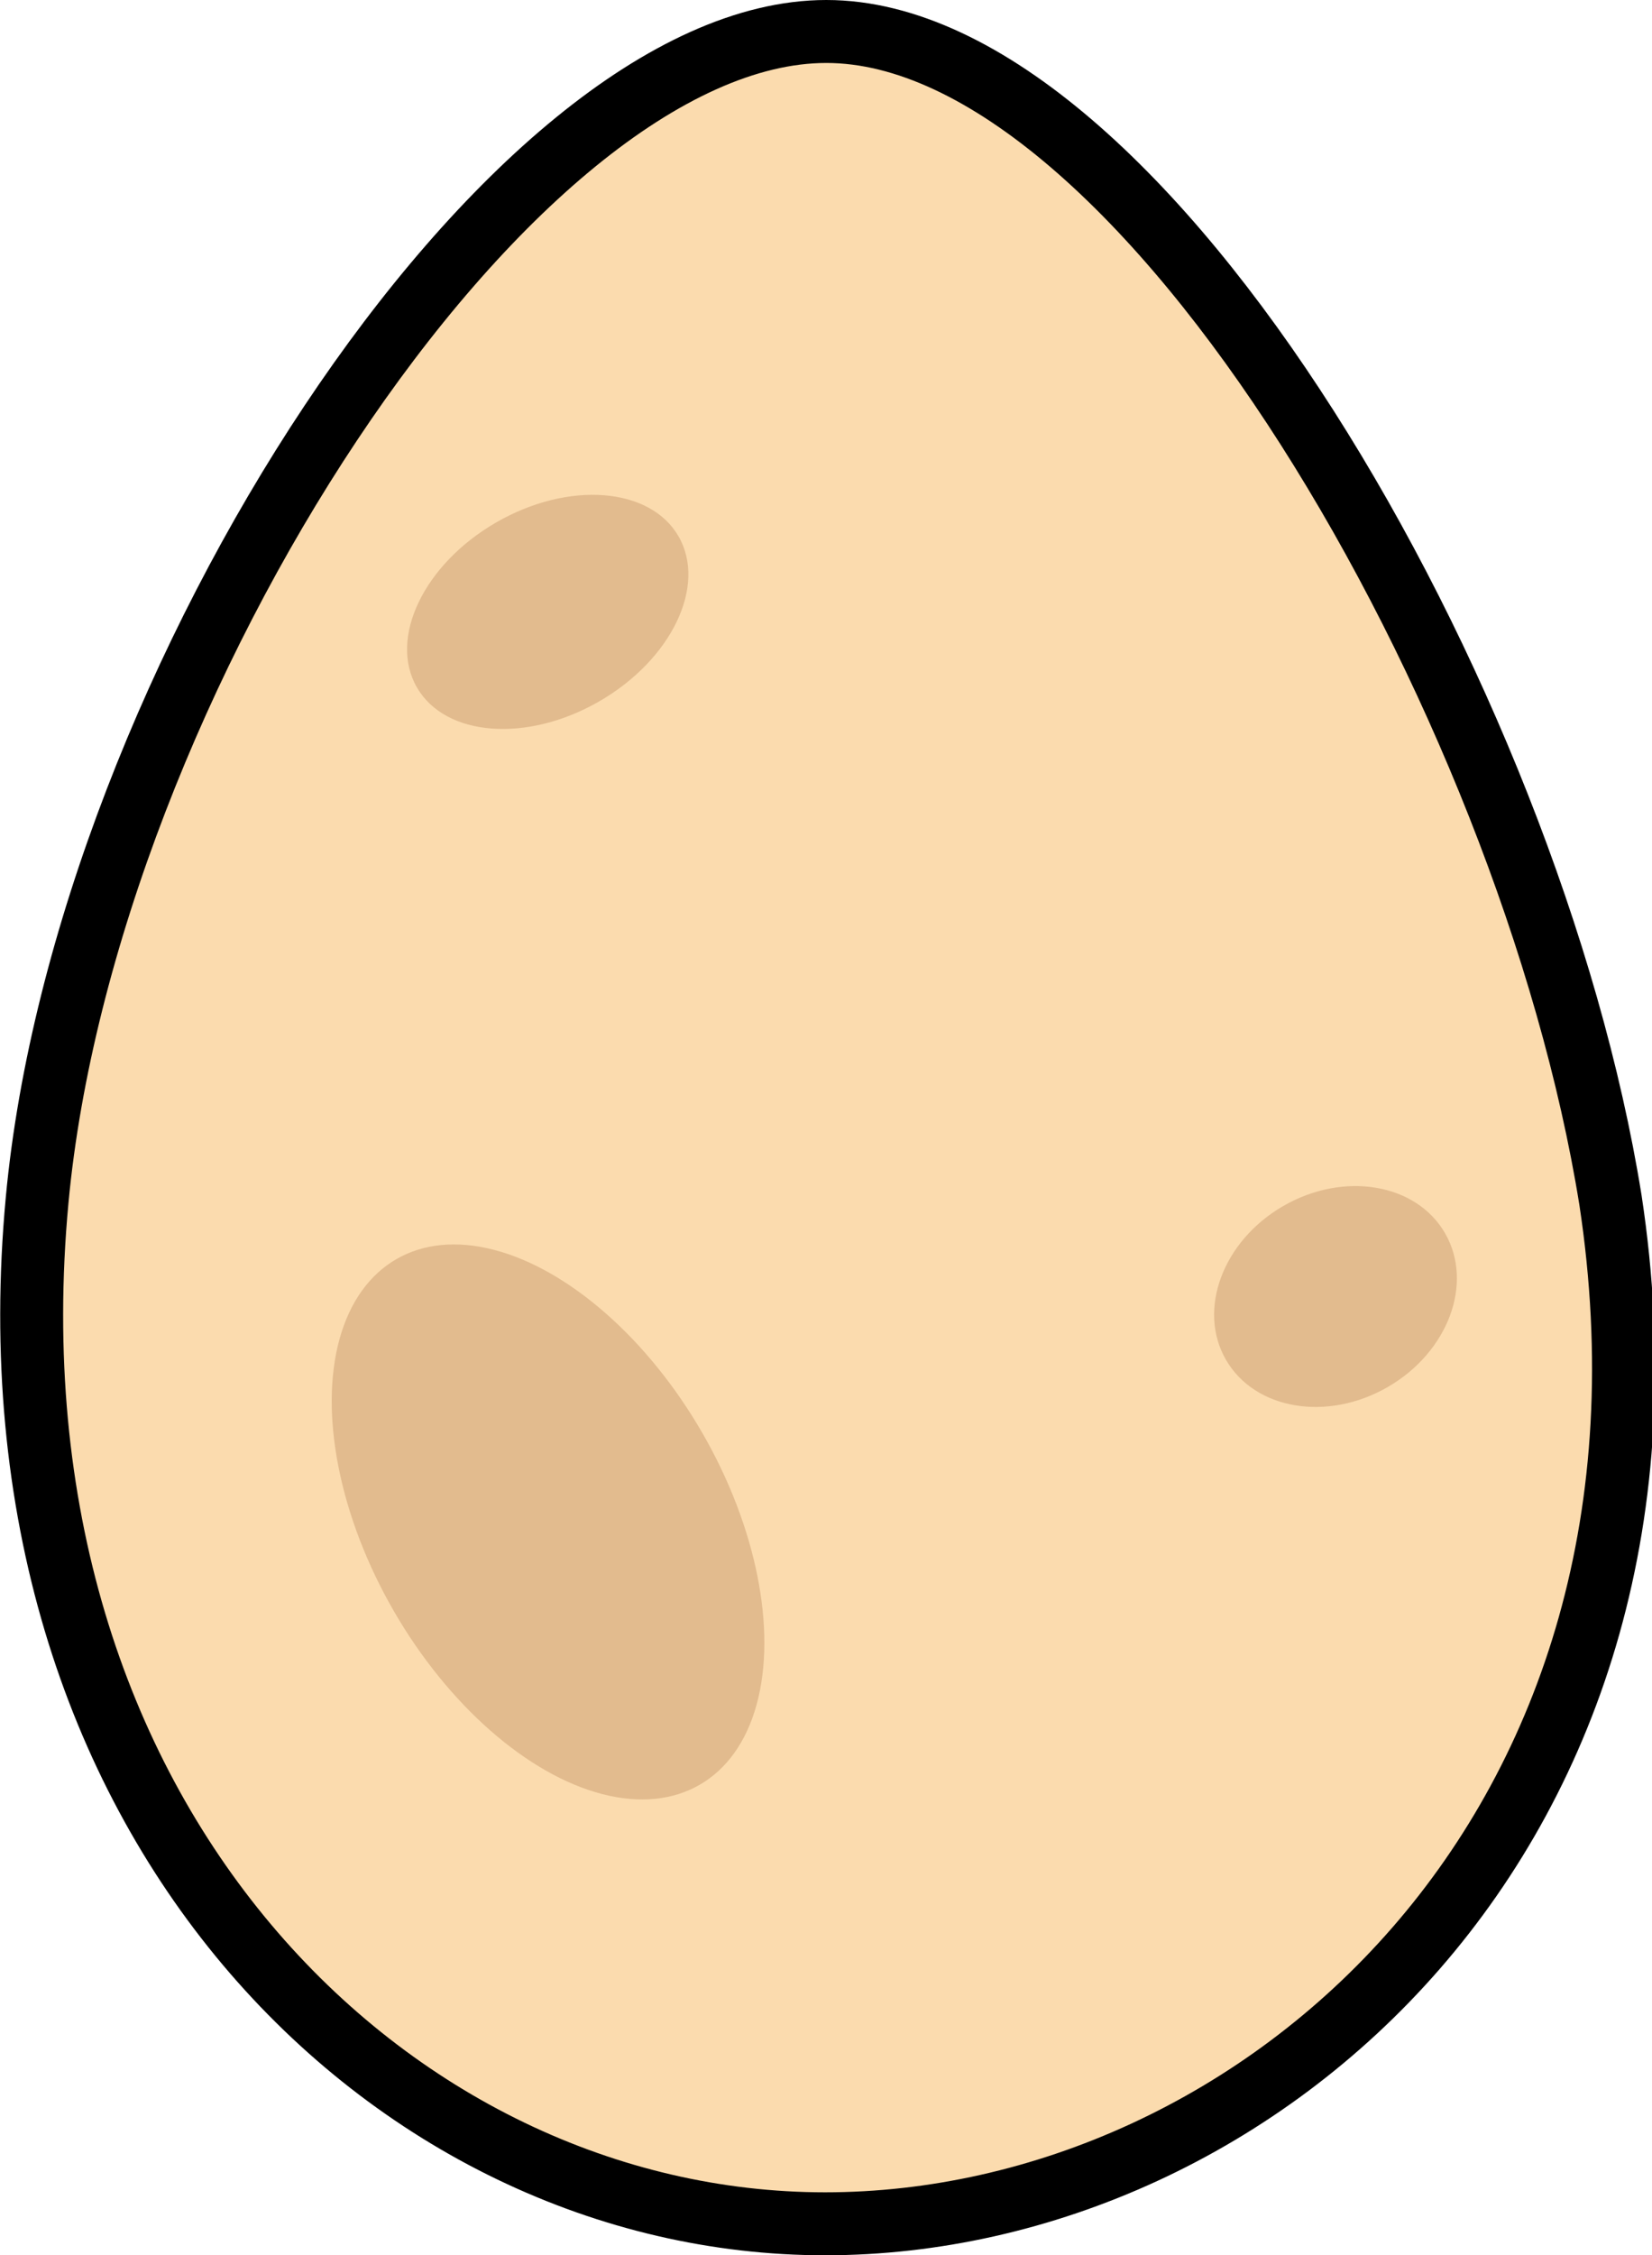 <svg id="Calque_12" data-name="Calque 12" xmlns="http://www.w3.org/2000/svg" viewBox="0 0 26.25 35.82"><defs><style>.cls-1{fill:#fbdbae;stroke:#000;stroke-linecap:round;stroke-miterlimit:10;}.cls-2{fill:#e2bb8e;}</style></defs><path class="cls-1" d="M883,526.8c1.52,10-5.59,16.26-12.48,16.26S857.08,536.65,858,526.8c.76-8.16,7.5-18.56,12.54-18.56S881.72,518.83,883,526.8Z" transform="translate(-857.41 -507.74)"/><ellipse class="cls-2" cx="866.11" cy="531.91" rx="2.83" ry="4.82" transform="translate(-1007.32 -3.42) rotate(-30)"/><ellipse class="cls-2" cx="866.11" cy="517.46" rx="2.4" ry="1.64" transform="translate(-1000.1 -5.36) rotate(-30)"/><ellipse class="cls-2" cx="878.63" cy="528.33" rx="2.01" ry="1.66" transform="translate(-1003.86 2.36) rotate(-30)"/></svg>
